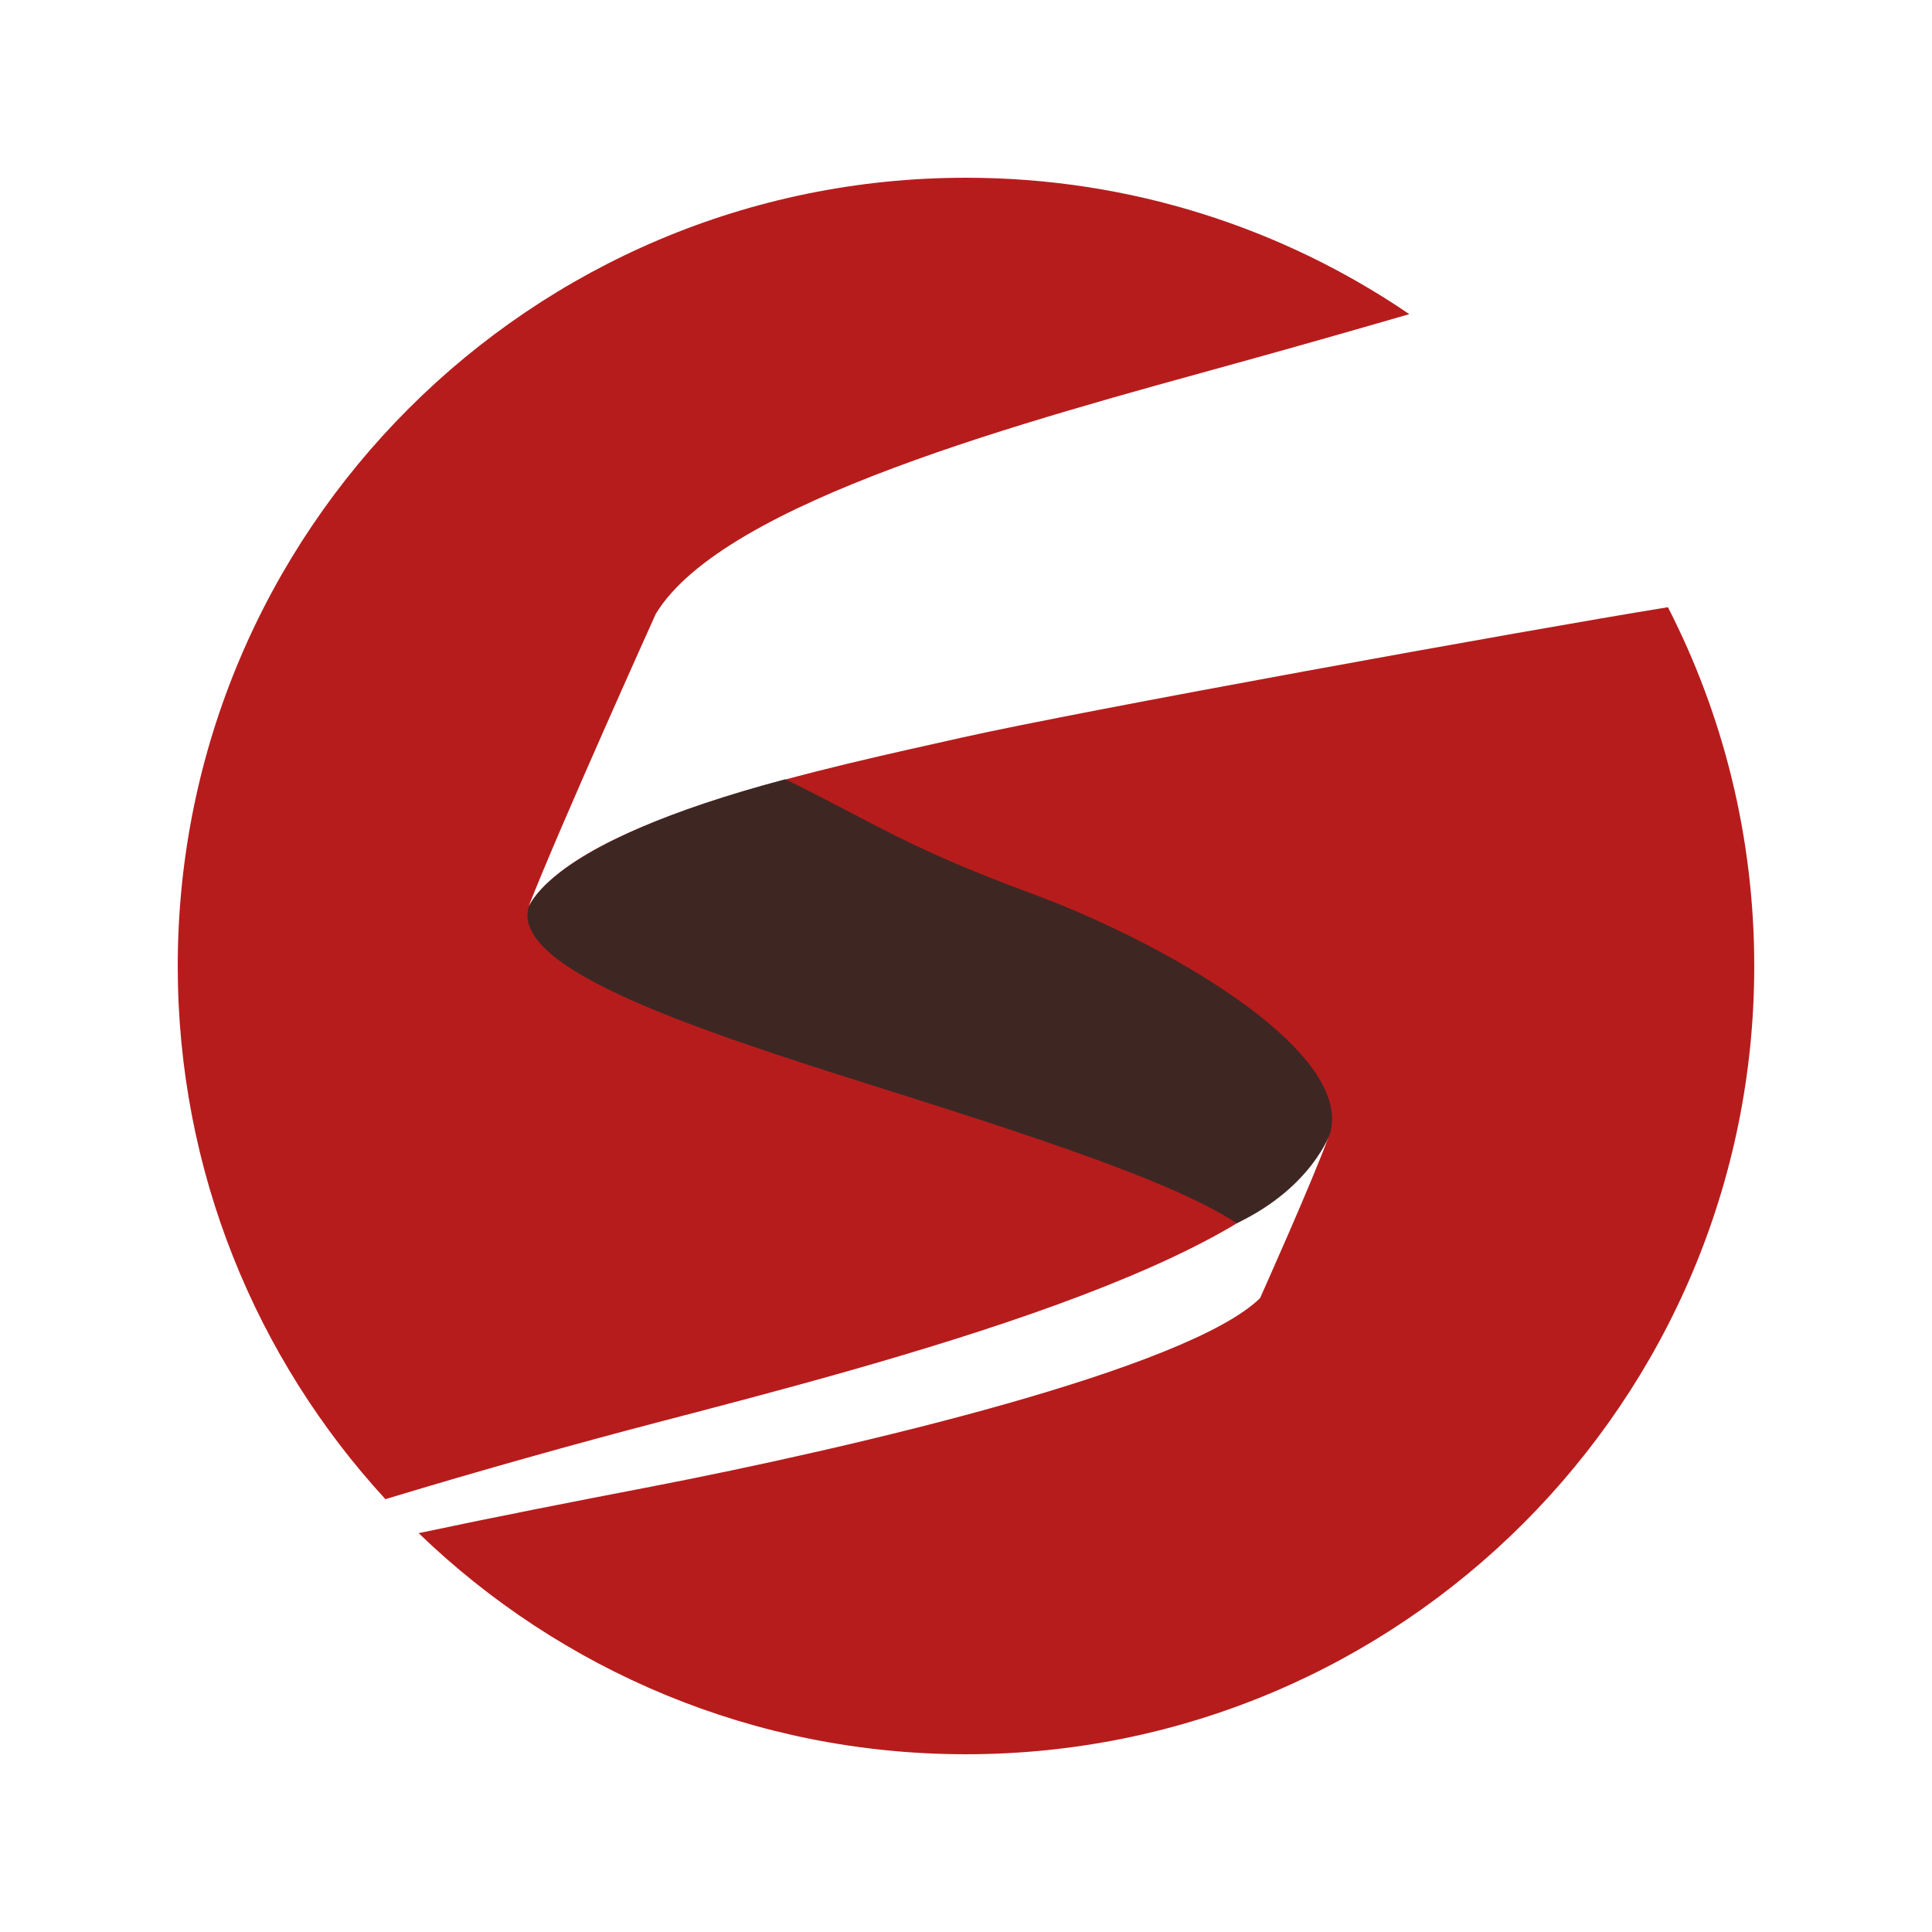 <?xml version="1.0" encoding="UTF-8" standalone="no"?>
<svg
   clip-rule="evenodd"
   fill-rule="evenodd"
   stroke-linejoin="round"
   stroke-miterlimit="1.414"
   viewBox="0 0 500 500"
   version="1.1"
   id="svg1"
   sodipodi:docname="stan.svg"
   inkscape:version="1.3 (0e150ed, 2023-07-21)"
   xmlns:inkscape="http://www.inkscape.org/namespaces/inkscape"
   xmlns:sodipodi="http://sodipodi.sourceforge.net/DTD/sodipodi-0.dtd"
   xmlns="http://www.w3.org/2000/svg"
   xmlns:svg="http://www.w3.org/2000/svg">
  <defs
     id="defs1" />
  <sodipodi:namedview
     id="namedview1"
     pagecolor="#ffffff"
     bordercolor="#000000"
     borderopacity="0.25"
     inkscape:showpageshadow="2"
     inkscape:pageopacity="0.0"
     inkscape:pagecheckerboard="0"
     inkscape:deskcolor="#d1d1d1"
     inkscape:zoom="1.726"
     inkscape:cx="250"
     inkscape:cy="249.71031"
     inkscape:window-width="1392"
     inkscape:window-height="1097"
     inkscape:window-x="2760"
     inkscape:window-y="344"
     inkscape:window-maximized="0"
     inkscape:current-layer="svg1" />
  <path
     style="fill:#b71c1c;fill-opacity:1;stroke:none;stroke-width:1.224"
     d="M 249.981,46 C 137.314,46 46,137.353 46,250.019 c 0,53.209 20.376,101.649 53.74,137.963 24.726,-7.494 49.697,-14.464 70.033,-19.775 58.826,-15.363 159.527,-41.327 174.07,-74.05 -4.09,11.362 -17.747,41.806 -17.747,41.806 -18.634,18.179 -103.321,38.342 -159.077,49.073 -17.787,3.423 -38.089,7.379 -58.674,11.742 36.688,35.408 86.613,57.22 141.635,57.22 112.667,0 204.019,-91.314 204.019,-203.981 0,-33.448 -8.069,-65.012 -22.337,-92.868 -36.813,5.939 -152.95,27.02 -182.714,33.735 -32.85,7.411 -98.927,20.88 -112.107,43.604 8.181,-20.906 32.894,-75.656 32.894,-75.656 17.725,-29.087 96.193,-49.895 150.93,-65.023 12.767,-3.528 28.016,-7.859 44.063,-12.507 C 332.035,59.024 292.527,46 249.981,46 Z"
     id="path3042"
     inkscape:connector-curvature="0"
     inkscape:export-filename="/Users/Betancourt/Documents/Research/Code/Visualizations/stan_logo/print/final/logo.png"
     inkscape:export-xdpi="90"
     inkscape:export-ydpi="90" />
  <path
     inkscape:export-ydpi="90"
     inkscape:export-xdpi="90"
     inkscape:export-filename="/Users/Betancourt/Documents/Research/Code/Visualizations/stan_logo/print/final/logo.png"
     style="fill:#3e2723;fill-opacity:1;stroke:none;stroke-width:1.224"
     d="m 136.678,235.245 c -3.668,17.118 51.291,33.695 100.844,49.373 49.553,15.678 70.418,24.149 82.574,31.95 19.706,-9.425 24.222,-23.52 24.222,-23.52 5.502,-21.703 -43.898,-49.452 -76.841,-61.621 -32.943,-12.169 -40.321,-18.017 -64.216,-29.76 -62.903,16.648 -66.584,33.578 -66.584,33.578 z"
     id="path3044"
     inkscape:connector-curvature="0"
     sodipodi:nodetypes="czcczcc" />
</svg>

